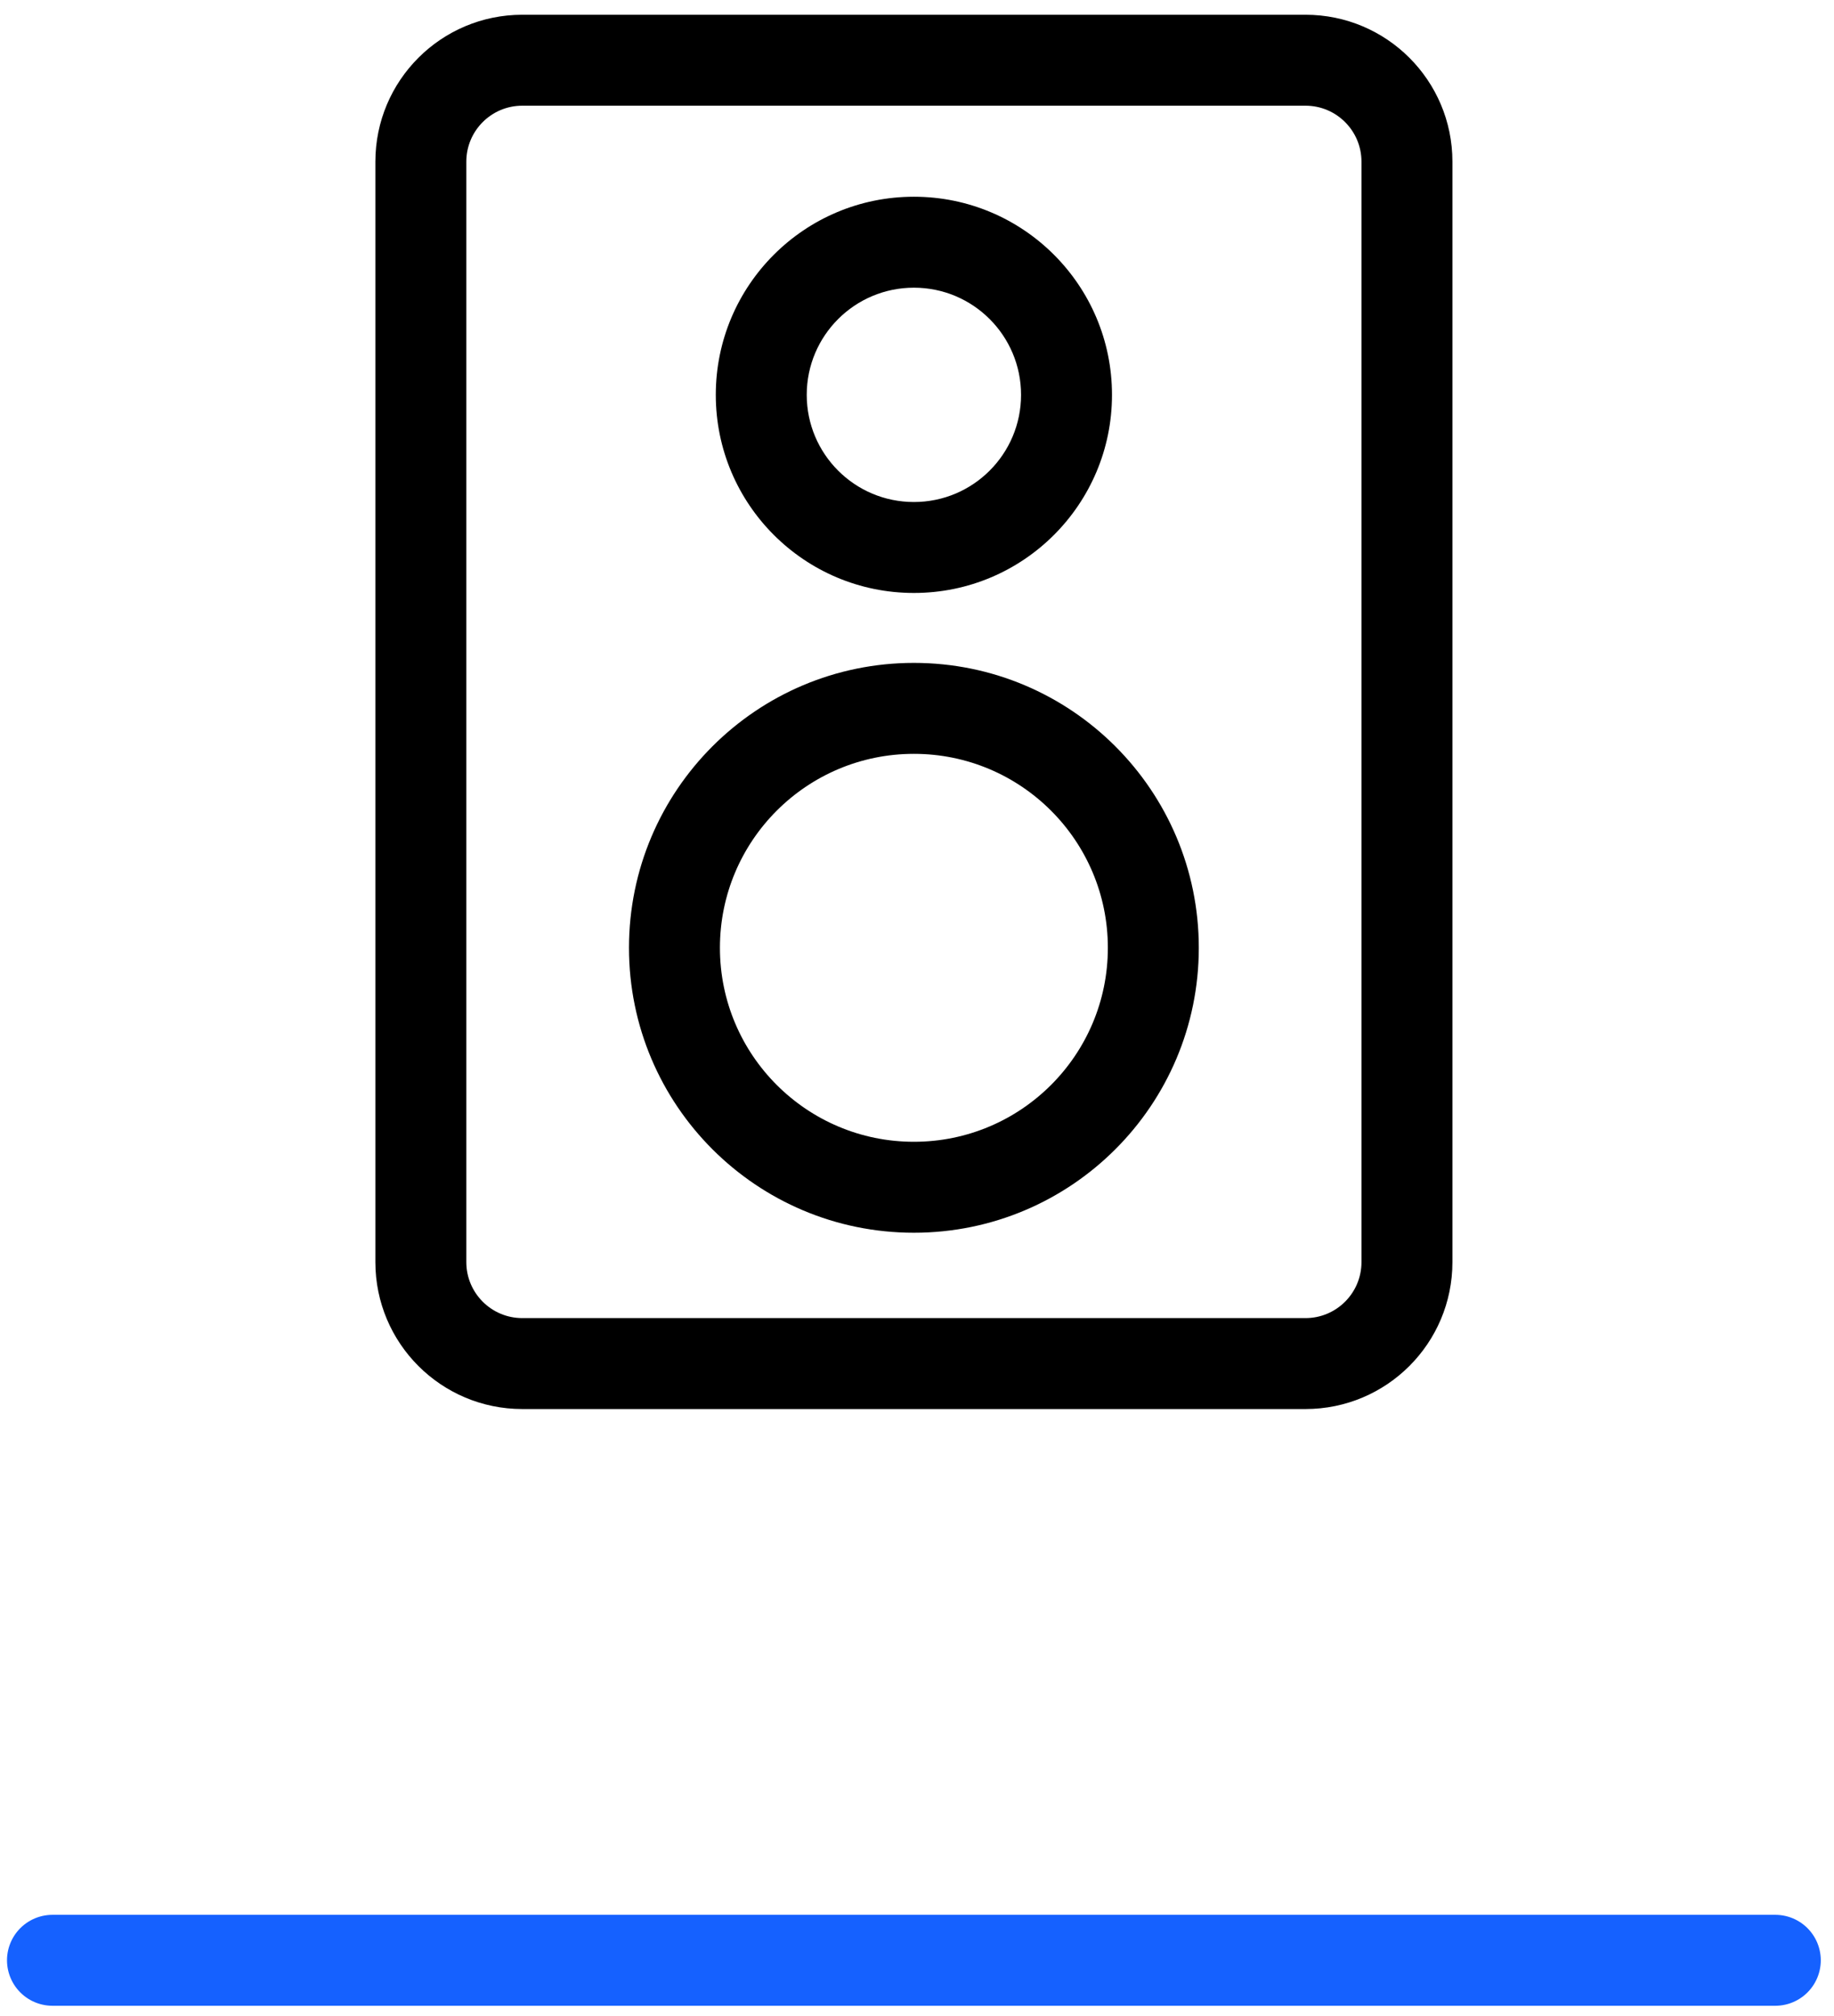 <svg width="121" height="133" viewBox="0 0 121 133" fill="none" xmlns="http://www.w3.org/2000/svg">
<path d="M3.462 129.328H117.128" stroke="#1561FF" stroke-width="6" stroke-linecap="round"/>
<path fill-rule="evenodd" clip-rule="evenodd" d="M34.46 6.973C32.42 6.973 30.766 8.627 30.766 10.667V83.266C30.766 85.306 32.42 86.96 34.46 86.96H86.13C88.171 86.96 89.825 85.306 89.825 83.266V10.667C89.825 8.627 88.171 6.973 86.13 6.973H34.46ZM24.766 10.667C24.766 5.313 29.106 0.973 34.46 0.973H86.13C91.485 0.973 95.825 5.313 95.825 10.667V83.266C95.825 88.62 91.485 92.96 86.13 92.96H34.46C29.106 92.96 24.766 88.62 24.766 83.266V10.667ZM60.295 49.734C53.228 49.734 47.498 55.464 47.498 62.531C47.498 69.598 53.228 75.328 60.295 75.328C67.362 75.328 73.092 69.598 73.092 62.531C73.092 55.464 67.362 49.734 60.295 49.734ZM41.498 62.531C41.498 52.15 49.914 43.734 60.295 43.734C70.676 43.734 79.092 52.15 79.092 62.531C79.092 72.912 70.676 81.328 60.295 81.328C49.914 81.328 41.498 72.912 41.498 62.531ZM53.225 26.05C53.225 22.145 56.391 18.98 60.295 18.98C64.2 18.98 67.365 22.145 67.365 26.05C67.365 29.954 64.2 33.12 60.295 33.12C56.391 33.12 53.225 29.954 53.225 26.05ZM60.295 12.979C53.077 12.979 47.225 18.831 47.225 26.05C47.225 33.268 53.077 39.12 60.295 39.12C67.514 39.12 73.365 33.268 73.365 26.05C73.365 18.831 67.514 12.979 60.295 12.979Z" fill="black"/>
</svg>
